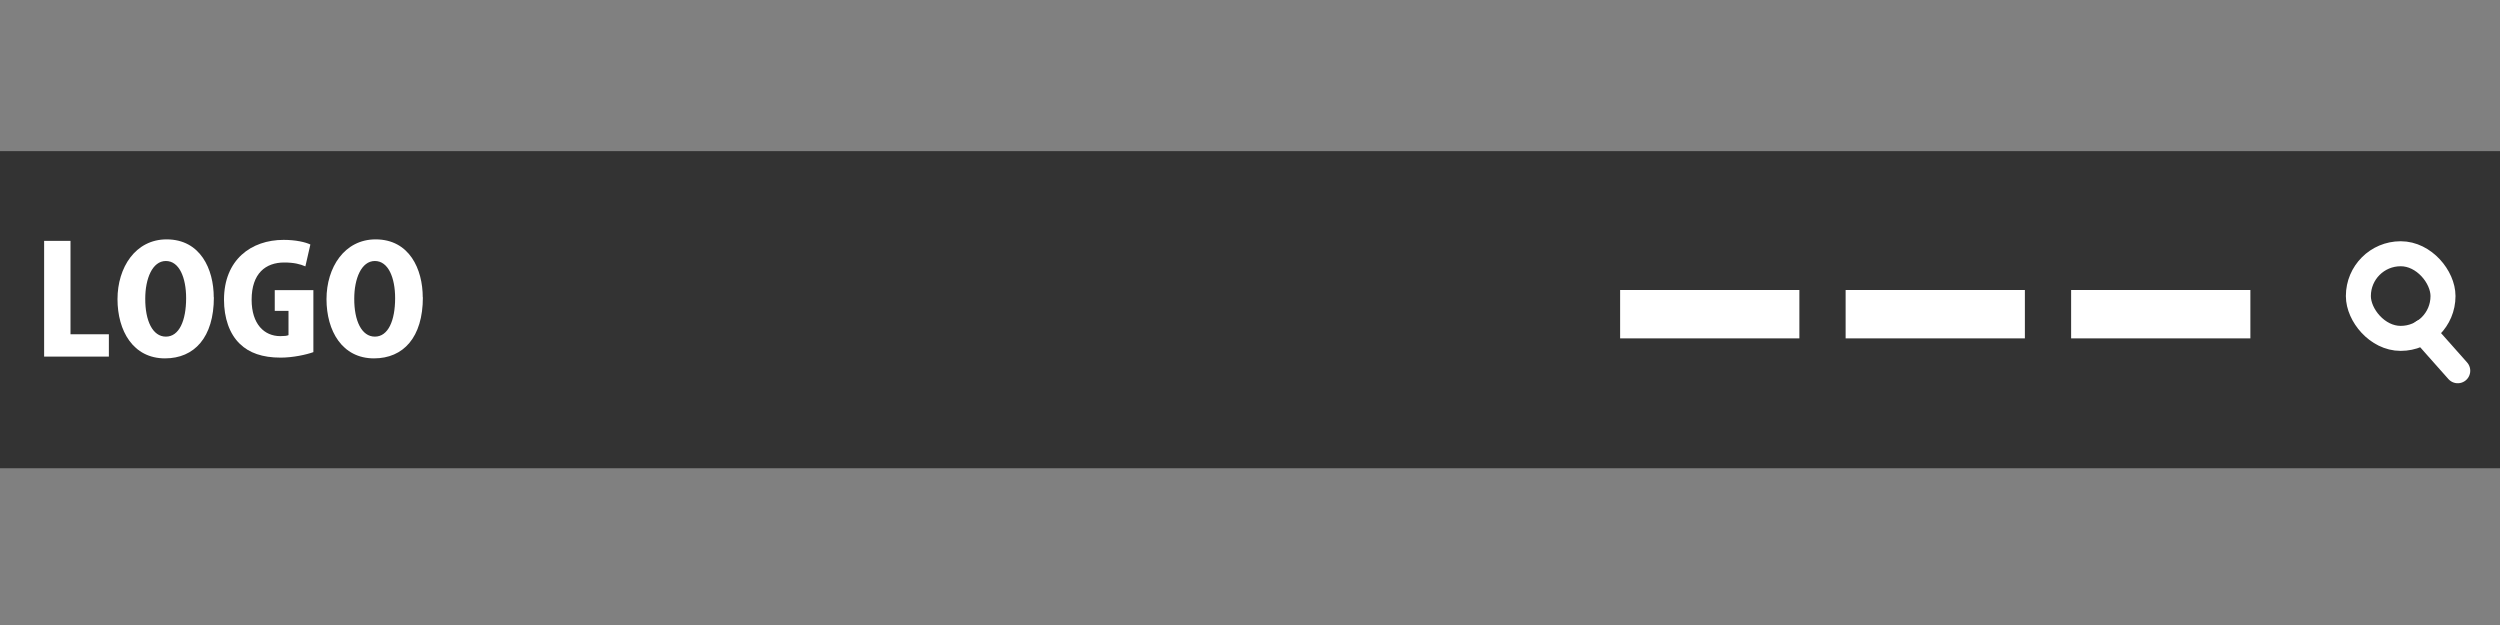 <?xml version="1.0" encoding="UTF-8"?><svg id="a" xmlns="http://www.w3.org/2000/svg" viewBox="0 0 200 50"><rect x="0" y="0" width="200" height="50" fill="#808080" stroke="none"/><rect y="12.09" width="200" height="25.37" style="fill:#333;"/><g><path d="M8.7,28.53H3.53v-9.26h2.11v7.47h3.07v1.78Z" style="fill:#fff;"/><path d="M17.11,23.78c0,3.22-1.57,4.89-3.91,4.89-2.55,0-3.8-2.2-3.8-4.74s1.44-4.78,3.93-4.78c2.7,0,3.77,2.38,3.77,4.64Zm-5.49,.11c-.01,1.77,.59,3.04,1.65,3.04s1.62-1.27,1.62-3.08c0-1.62-.54-2.97-1.62-2.97s-1.65,1.41-1.65,3.01Z" style="fill:#fff;"/><path d="M25.07,28.17c-.55,.2-1.63,.44-2.62,.44-1.46,0-2.52-.38-3.26-1.1-.84-.8-1.27-2.08-1.27-3.53,0-3.2,2.17-4.79,4.77-4.79,.97,0,1.74,.18,2.14,.37l-.4,1.75c-.41-.18-.91-.31-1.69-.31-1.49,0-2.61,.87-2.61,2.98,0,1.96,1.02,2.91,2.29,2.91,.3,0,.54-.02,.66-.08v-1.94h-1.1v-1.66h3.09v4.97Z" style="fill:#fff;"/><path d="M33.83,23.78c0,3.22-1.57,4.89-3.91,4.89-2.55,0-3.8-2.2-3.8-4.74s1.44-4.78,3.93-4.78c2.7,0,3.77,2.38,3.77,4.64Zm-5.49,.11c-.01,1.77,.59,3.04,1.65,3.04s1.62-1.27,1.62-3.08c0-1.62-.54-2.97-1.62-2.97s-1.65,1.41-1.65,3.01Z" style="fill:#fff;"/></g><rect x="129.61" y="23.2" width="14.34" height="3.87" style="fill:#fff;"/><rect x="147.65" y="23.2" width="14.34" height="3.87" style="fill:#fff;"/><rect x="165.69" y="23.2" width="14.34" height="3.87" style="fill:#fff;"/><g><rect x="188.67" y="20.3" width="6.77" height="6.77" rx="3.38" ry="3.38" style="fill:none; stroke:#fff; stroke-miterlimit:10; stroke-width:2px;"/><line x1="196.62" y1="29.66" x2="193.85" y2="26.54" style="fill:none; stroke:#fff; stroke-linecap:round; stroke-miterlimit:10; stroke-width:2px;"/></g></svg>